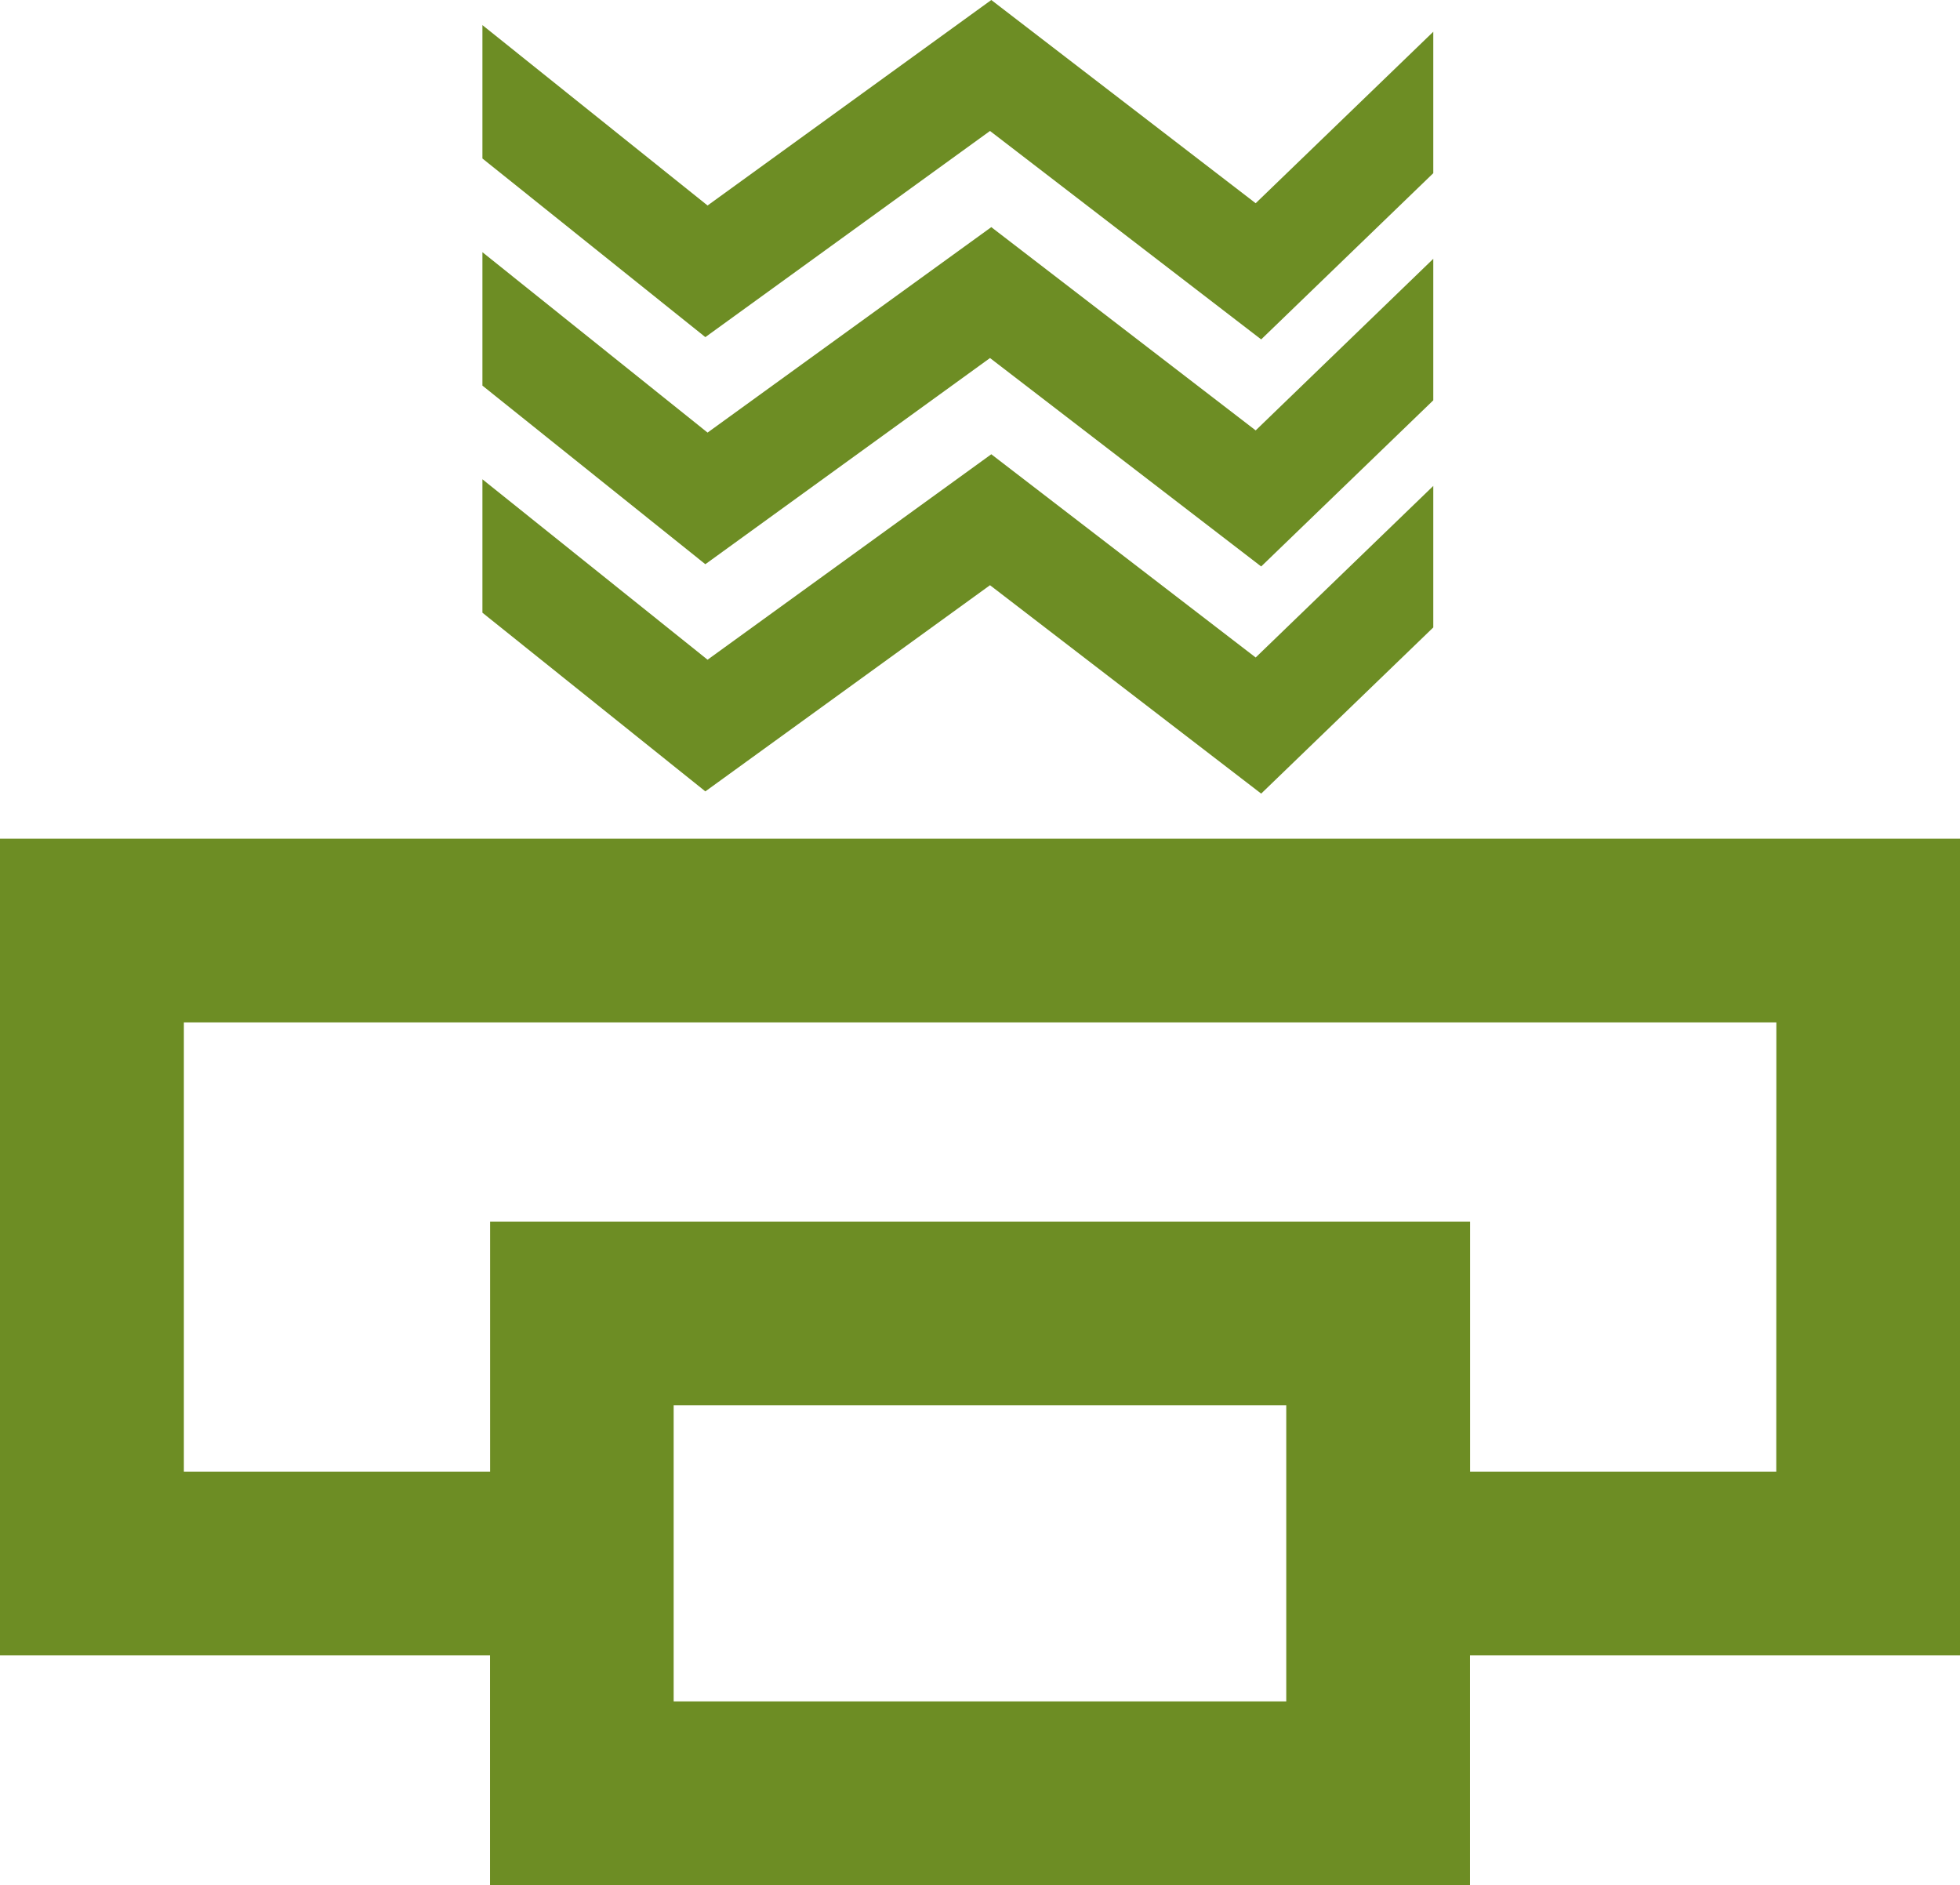 <?xml version="1.0" encoding="UTF-8" standalone="no"?>
<!-- Generator: Adobe Illustrator 15.0.0, SVG Export Plug-In . SVG Version: 6.00 Build 0)  -->

<svg
   xmlns:dc="http://purl.org/dc/elements/1.1/"
   xmlns:cc="http://creativecommons.org/ns#"
   xmlns:rdf="http://www.w3.org/1999/02/22-rdf-syntax-ns#"
   xmlns:svg="http://www.w3.org/2000/svg"
   xmlns="http://www.w3.org/2000/svg"
   xmlns:sodipodi="http://sodipodi.sourceforge.net/DTD/sodipodi-0.dtd"
   xmlns:inkscape="http://www.inkscape.org/namespaces/inkscape"
   version="1.1"
   id="Layer_1"
   x="0px"
   y="0px"
   width="358.141"
   height="344.417"
   viewBox="0 0 358.141 344.417"
   enable-background="new 0 0 612 792"
   xml:space="preserve"
   inkscape:version="0.48.3.1 r9886"
   sodipodi:docname="compatibilidad_hardware.svg"><defs
   id="defs15" /><sodipodi:namedview
   pagecolor="#ffffff"
   bordercolor="#666666"
   borderopacity="1"
   objecttolerance="10"
   gridtolerance="10"
   guidetolerance="10"
   inkscape:pageopacity="0"
   inkscape:pageshadow="2"
   inkscape:window-width="640"
   inkscape:window-height="480"
   id="namedview13"
   showgrid="false"
   fit-margin-top="0"
   fit-margin-left="0"
   fit-margin-right="0"
   fit-margin-bottom="0"
   inkscape:zoom="0.2979798"
   inkscape:cx="178.906"
   inkscape:cy="172.512"
   inkscape:window-x="0"
   inkscape:window-y="27"
   inkscape:window-maximized="0"
   inkscape:current-layer="Layer_1" />
<g
   id="g3"
   transform="translate(-127.094,-224.095)">
	<polygon
   points="388.991,229.894 356.537,261.225 308.229,224.095 256.384,261.639 215.244,228.682 215.244,253.051 255.979,285.688 307.993,248.022 357.543,286.105 388.991,255.734 "
   id="polygon5"
   style="fill:#6d8d24" />
	<polygon
   points="388.991,271.378 356.537,302.729 308.229,265.592 256.384,303.127 215.244,270.17 215.244,294.547 255.979,327.176 307.993,289.507 357.543,327.589 388.991,297.231 "
   id="polygon7"
   style="fill:#6d8d24" />
	<polygon
   points="388.991,312.875 356.537,344.218 308.229,307.088 256.384,344.624 215.244,311.662 215.244,336.035 255.979,368.681 307.993,331.012 357.543,369.086 388.991,338.728 "
   id="polygon9"
   style="fill:#6d8d24" />
	<path
   d="m 127.094,377.325 v 149.212 h 89.537 v 41.975 h 179.067 v -41.975 h 89.537 V 377.325 H 127.094 z M 362.125,534.938 H 250.188 v -54.091 h 111.937 v 54.091 z m 89.537,-41.975 H 395.715 V 447.275 H 216.647 v 45.688 h -55.956 v -82.068 h 290.986 l -0.015,82.068 0,0 z"
   id="path11"
   inkscape:connector-curvature="0"
   style="fill:#6d8d24" />
</g>
</svg>